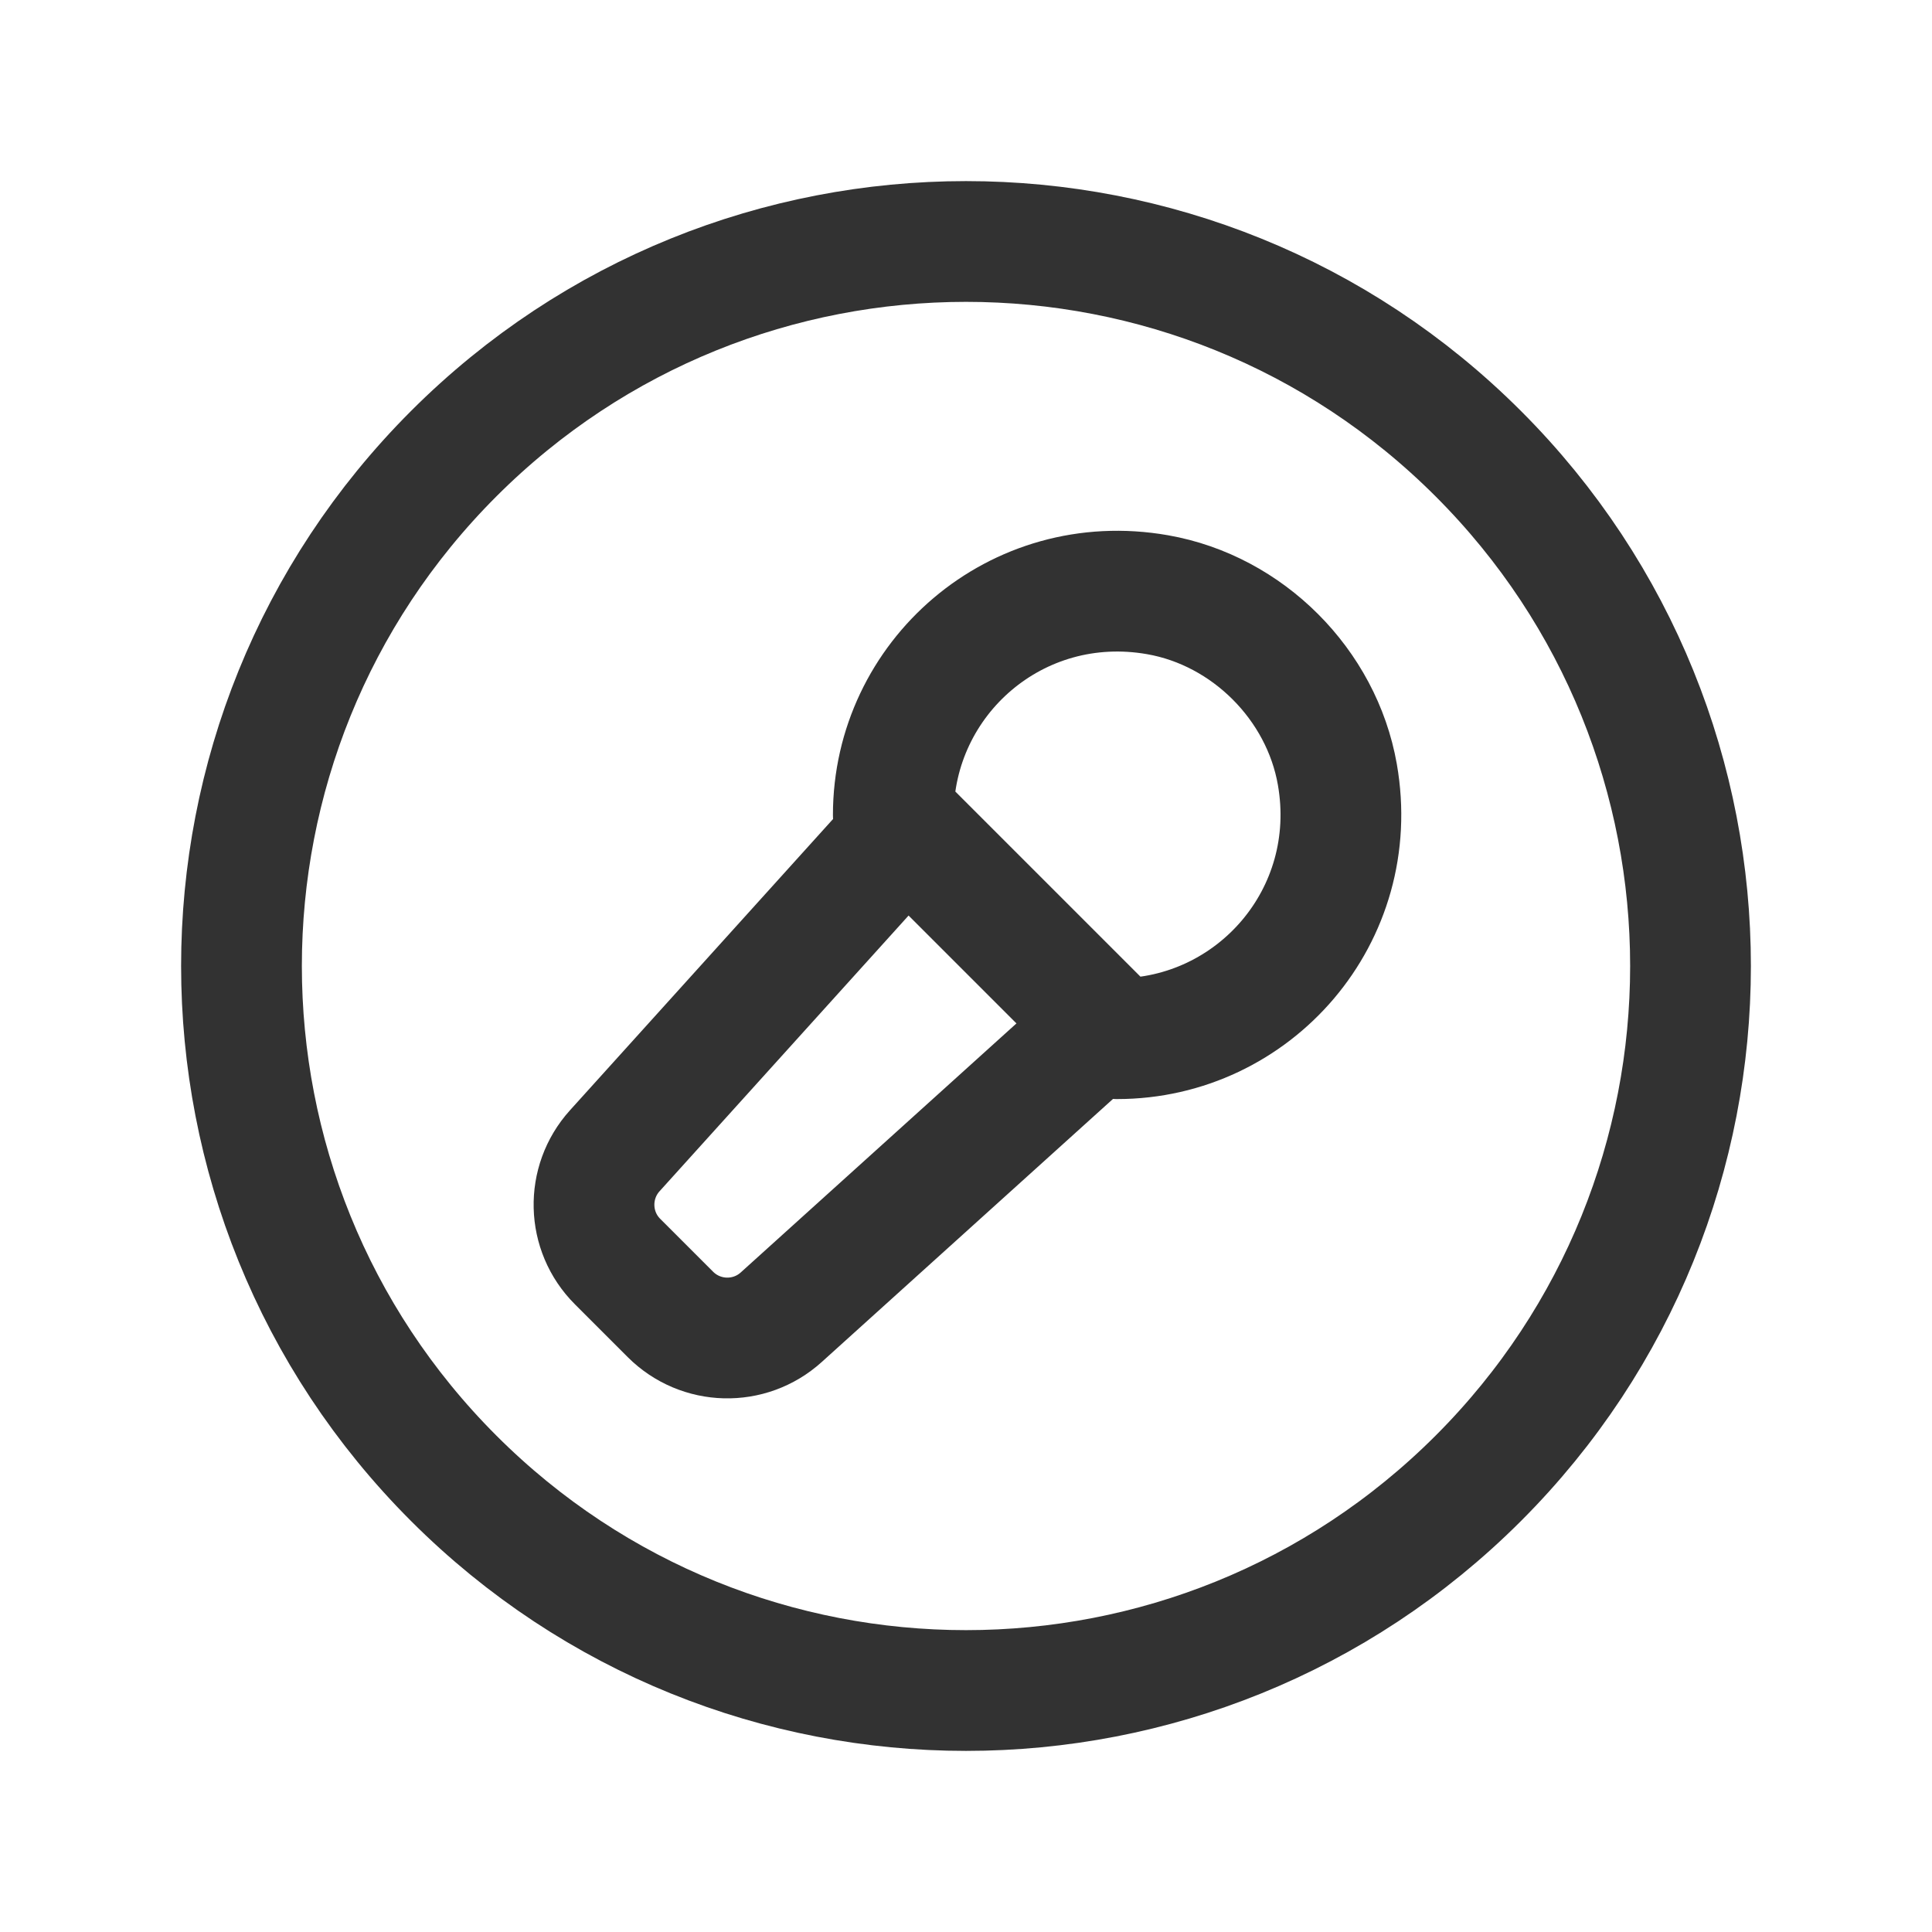 <?xml version="1.0" encoding="UTF-8"?><svg version="1.1" viewBox="0 0 24 24" xmlns="http://www.w3.org/2000/svg" xmlns:xlink="http://www.w3.org/1999/xlink"><!--Generated by IJSVG (https://github.com/iconjar/IJSVG)--><g fill="none"><path d="M0,0h24v24h-24Z"></path><path stroke="#323232" stroke-linecap="round" stroke-linejoin="round" stroke-width="1.5" d="M13.877,12.903l-2.78,-2.78c0.001,-1.7 1.527,-3.044 3.284,-2.735c1.118,0.196 2.036,1.114 2.232,2.232c0.308,1.756 -1.036,3.283 -2.736,3.283Z"></path><path stroke="#323232" stroke-linecap="round" stroke-linejoin="round" stroke-width="1.5" d="M11.259,10.285l-3.622,4.01c-0.357,0.395 -0.342,1.001 0.035,1.377l0.656,0.656c0.377,0.377 0.982,0.392 1.377,0.035l4.01,-3.622"></path><path stroke="#323232" stroke-linecap="round" stroke-linejoin="round" stroke-width="1.5" d="M18.364,5.636c3.515,3.515 3.515,9.213 0,12.728c-3.515,3.515 -9.213,3.515 -12.728,0c-3.515,-3.515 -3.515,-9.213 -1.77636e-15,-12.728c3.515,-3.515 9.213,-3.515 12.728,-1.77636e-15"></path></g></svg>